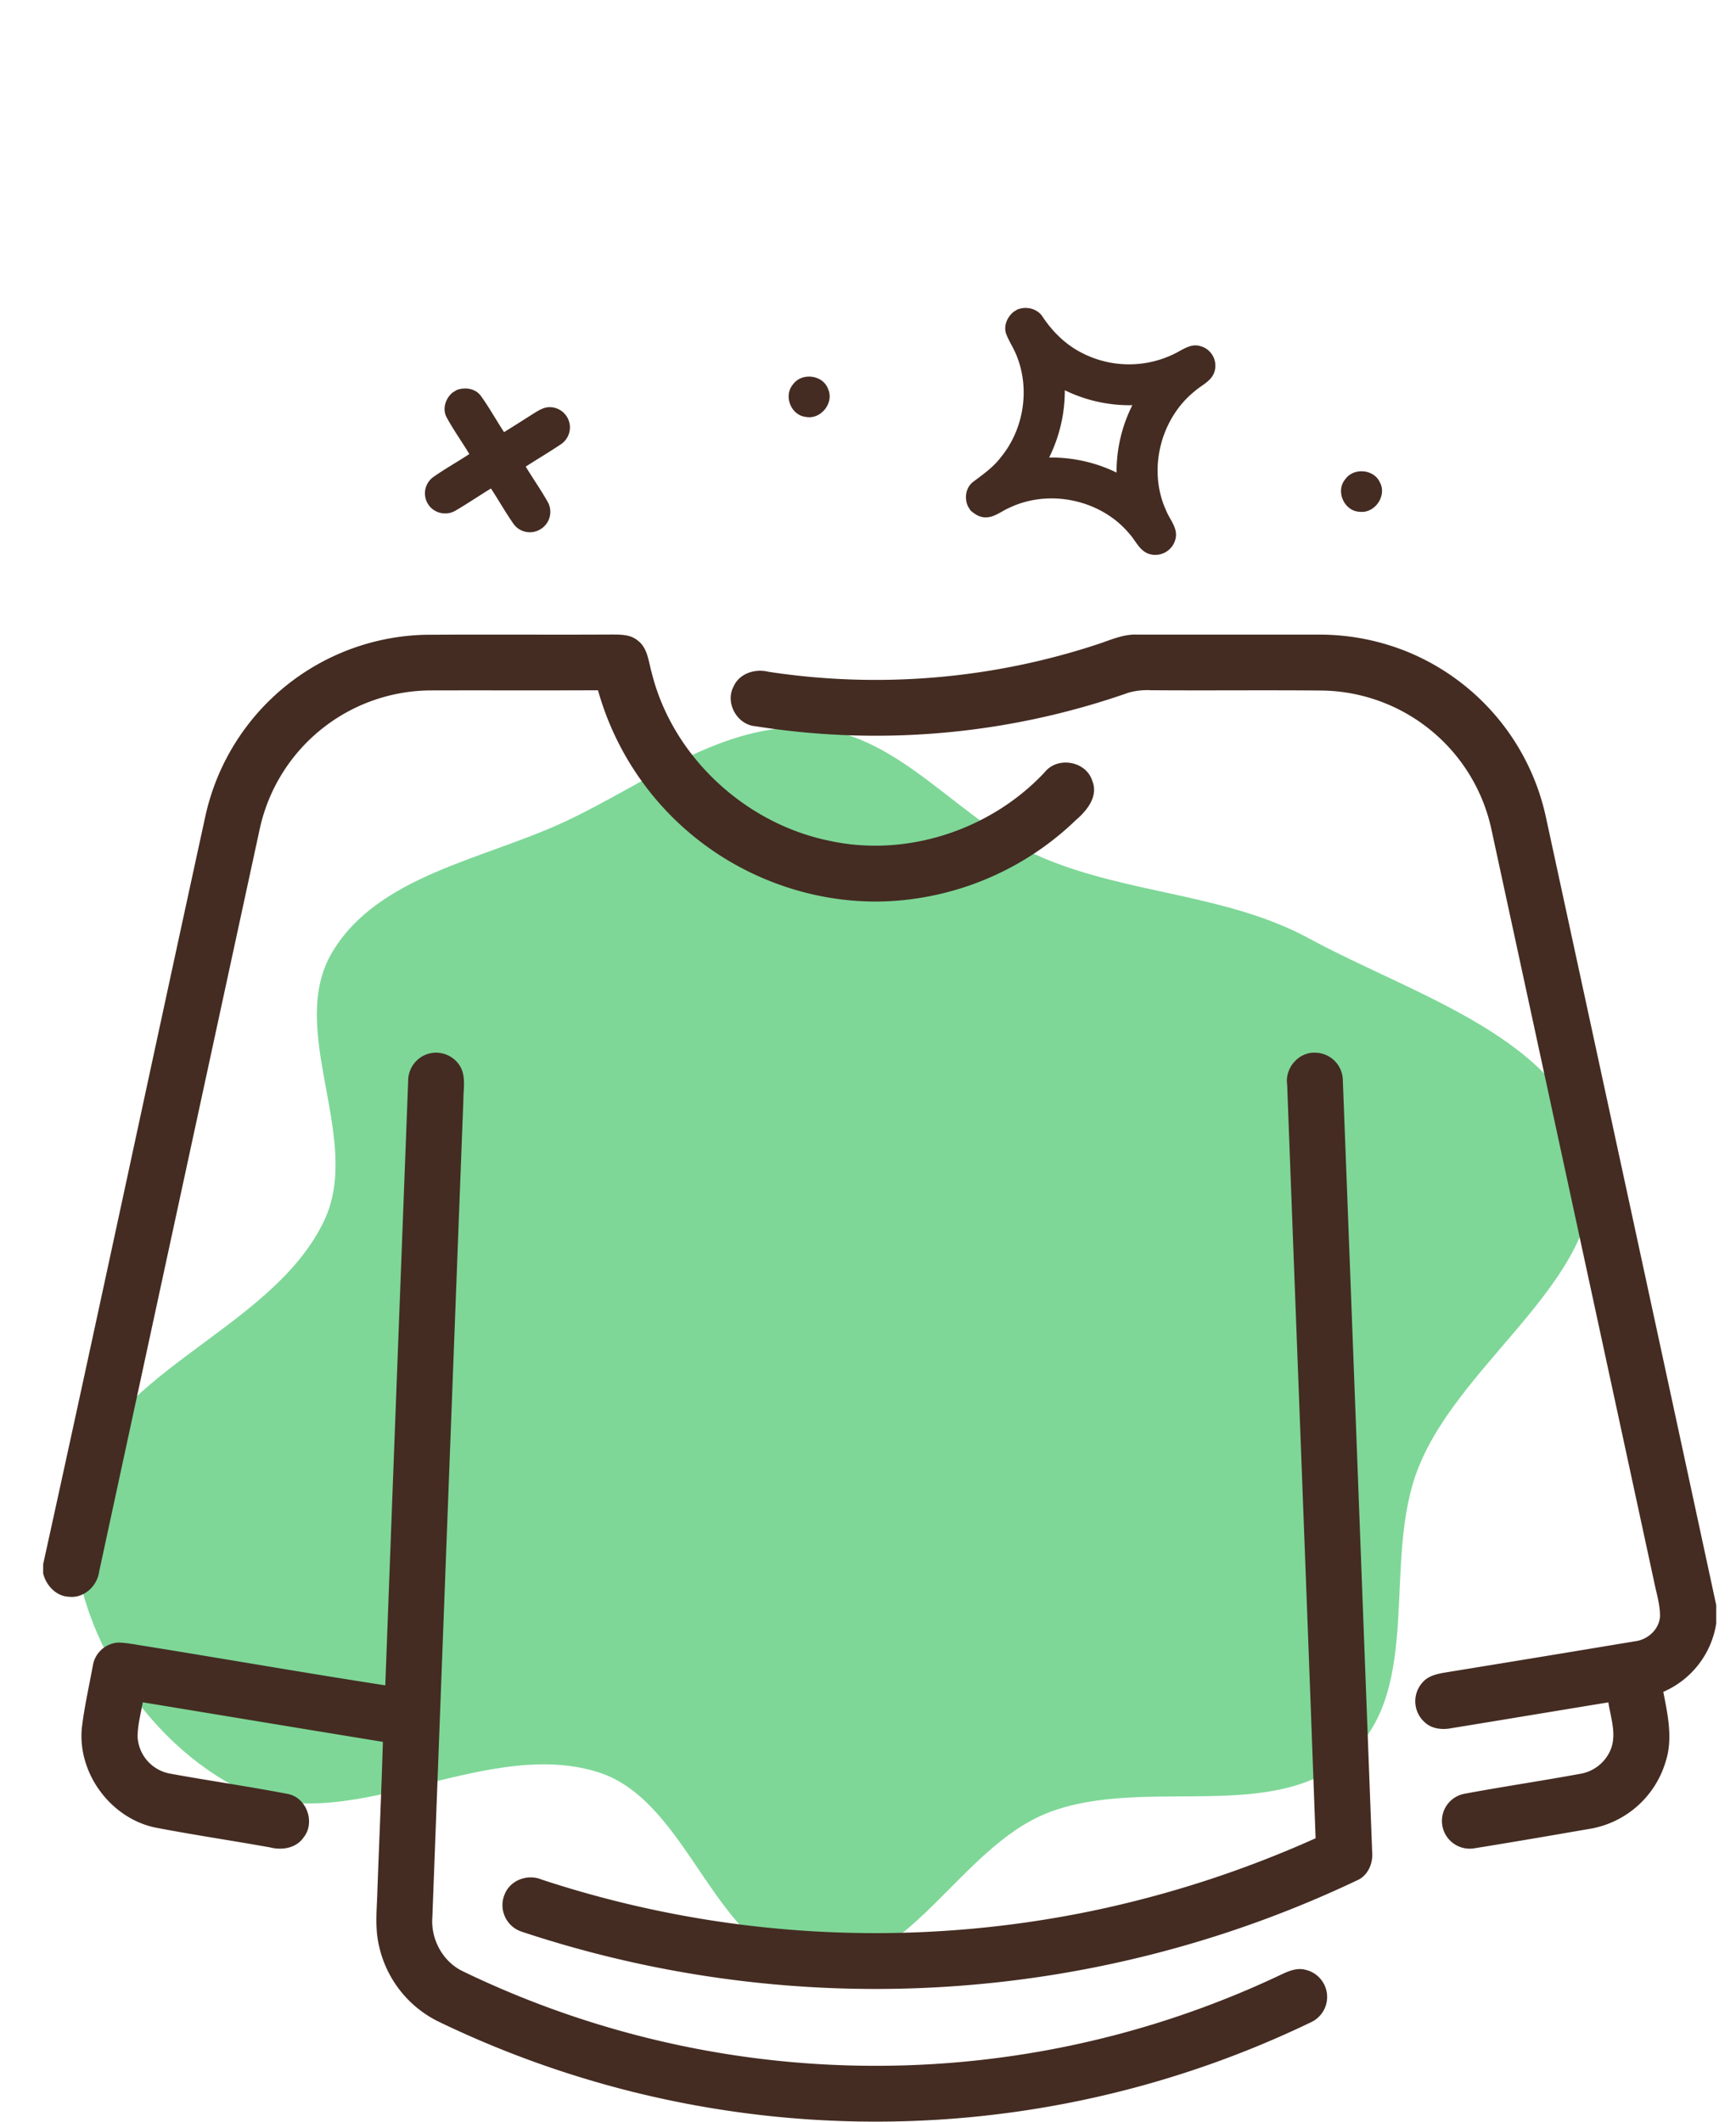 <svg width="36" height="44" fill="none" xmlns="http://www.w3.org/2000/svg"><path fill-rule="evenodd" clip-rule="evenodd" d="M16.851 15.097c1.85.14 3.068 1.969 4.772 2.691 1.794.761 3.818.747 5.53 1.677 2.181 1.185 5.315 2.075 5.813 4.489.503 2.437-2.628 4.163-3.55 6.477-.768 1.923.11 4.546-1.412 5.963-1.573 1.465-4.276.415-6.284 1.204-1.83.72-2.907 3.359-4.869 3.18-2.029-.184-2.512-3.424-4.456-4.029-2.425-.755-5.282 1.483-7.524.298-2.056-1.085-3.643-3.73-3.283-6.007.404-2.555 4.036-3.388 5.138-5.734.8-1.706-.805-3.954.17-5.57.958-1.587 3.128-1.908 4.82-2.697 1.678-.782 3.285-2.082 5.135-1.942z" fill="#48C76C" fill-opacity=".7"/><path d="M21.018 6.468l.076-.048c.19-.078.425-.02.533.158.207.309.482.578.818.745a2.13 2.13 0 001.958-.011c.145-.077.302-.185.473-.138a.42.42 0 01.31.53c-.057.198-.265.28-.409.407-.72.578-.977 1.645-.595 2.475.073.185.237.352.2.565a.431.431 0 01-.542.34c-.204-.058-.285-.273-.416-.417-.582-.707-1.658-.944-2.494-.543-.168.071-.321.212-.514.197-.112-.004-.206-.07-.288-.139l-.052-.082c-.085-.174-.05-.406.116-.523.2-.15.409-.297.562-.5.478-.58.609-1.419.327-2.11-.06-.157-.16-.297-.218-.456-.054-.164.025-.343.155-.45zm.738 3.02c.483-.006.966.1 1.399.313a3.055 3.055 0 01.327-1.398 3.061 3.061 0 01-1.401-.31c.002.482-.11.962-.325 1.396zM9.39 8.138l.077-.048c.174-.068.394-.035.506.122.174.241.317.502.48.75.205-.127.409-.257.613-.387.104-.064.216-.136.344-.131a.42.42 0 01.216.773c-.237.16-.484.304-.724.46.153.252.324.494.467.752a.421.421 0 01-.191.563.418.418 0 01-.52-.115c-.171-.242-.315-.5-.477-.747-.243.149-.48.31-.726.454a.424.424 0 01-.512-.049.418.418 0 01.03-.633c.245-.175.508-.32.76-.486-.154-.255-.328-.498-.47-.759-.096-.175-.025-.398.127-.52zm18.505 1.803c.174-.25.598-.213.72.063.152.277-.107.651-.422.609-.319-.013-.501-.426-.298-.672zM16.442 7.975c.183-.26.63-.201.732.097.126.285-.154.635-.462.574-.308-.031-.468-.434-.27-.671zM5.56 14.554a4.783 4.783 0 013.27-1.39c1.285-.009 2.57.002 3.855-.005.182.001.385-.003.534.12.215.155.228.44.296.673.43 1.734 1.931 3.123 3.674 3.482 1.607.356 3.357-.222 4.476-1.42.266-.334.855-.232.985.176.133.323-.107.618-.338.816a6.032 6.032 0 01-3.593 1.662c-1.45.147-2.94-.284-4.11-1.15a5.995 5.995 0 01-2.208-3.203c-1.15.005-2.299 0-3.447.003a3.647 3.647 0 00-3.569 2.878 38185.86 38185.86 0 00-3.329 15.397c-.04.3-.314.555-.624.521-.27-.01-.475-.234-.537-.485v-.19c1.138-5.172 2.239-10.353 3.367-15.528a4.797 4.797 0 011.298-2.357z" fill="#442C22"/><path d="M22.8 13.348c.258-.088.517-.203.796-.187h3.731a4.84 4.84 0 011.898.372 4.804 4.804 0 012.829 3.395c1.18 5.453 2.361 10.906 3.536 16.36v.38a1.856 1.856 0 01-1.098 1.418c.094.478.205.982.045 1.46a1.984 1.984 0 01-1.526 1.373c-.809.14-1.618.28-2.43.41a.576.576 0 01-.67-.464.573.573 0 01.455-.665c.794-.148 1.595-.266 2.39-.412a.831.831 0 00.644-.502c.13-.32.002-.66-.047-.982-1.086.178-2.171.359-3.257.536-.192.037-.409.014-.555-.127a.582.582 0 01-.041-.823c.113-.133.292-.175.456-.203 1.318-.214 2.635-.431 3.951-.65.261-.032.496-.242.517-.51.004-.254-.078-.498-.126-.743-1.12-5.183-2.24-10.364-3.362-15.547a3.65 3.65 0 00-3.486-2.916c-1.195-.012-2.39.002-3.585-.007a1.44 1.44 0 00-.46.05 15.848 15.848 0 01-7.736.697c-.385-.029-.638-.486-.456-.825.12-.272.446-.373.72-.305a14.71 14.71 0 006.867-.583zM8.77 21.899a.582.582 0 01.764.201c.135.216.074.48.075.718-.216 5.647-.43 11.294-.643 16.941-.036.456.215.92.628 1.12a19.67 19.67 0 009.87 1.919 19.605 19.605 0 007.092-1.843c.157-.074.33-.152.508-.107a.578.578 0 01.13 1.086 20.78 20.78 0 01-9.223 2.064 20.842 20.842 0 01-8.876-2.073 2.3 2.3 0 01-1.234-1.567c-.091-.375-.045-.764-.035-1.145.037-1.03.084-2.06.114-3.09-1.66-.27-3.32-.547-4.979-.82-.042.24-.11.48-.107.727a.82.82 0 00.675.752c.815.149 1.635.266 2.448.423.385.08.565.593.32.898-.151.223-.444.273-.69.21-.802-.144-1.608-.262-2.407-.417-.918-.204-1.597-1.134-1.502-2.07.053-.437.151-.866.23-1.298a.568.568 0 01.522-.464c.183.004.364.043.545.07 1.665.268 3.328.56 4.995.817.155-4.177.315-8.354.474-12.53a.587.587 0 01.307-.522z" fill="#442C22"/><path d="M26.691 22.485c-.045-.33.23-.66.566-.654a.58.58 0 01.59.578c.205 5.331.404 10.663.608 15.995.02.223-.074.466-.279.575a23.262 23.262 0 01-17.365 1.078.579.579 0 01-.332-.803c.128-.275.475-.392.751-.276a22.124 22.124 0 0011.41.652 22.535 22.535 0 004.642-1.508c-.191-5.212-.395-10.425-.59-15.637z" fill="#442C22"/></svg>